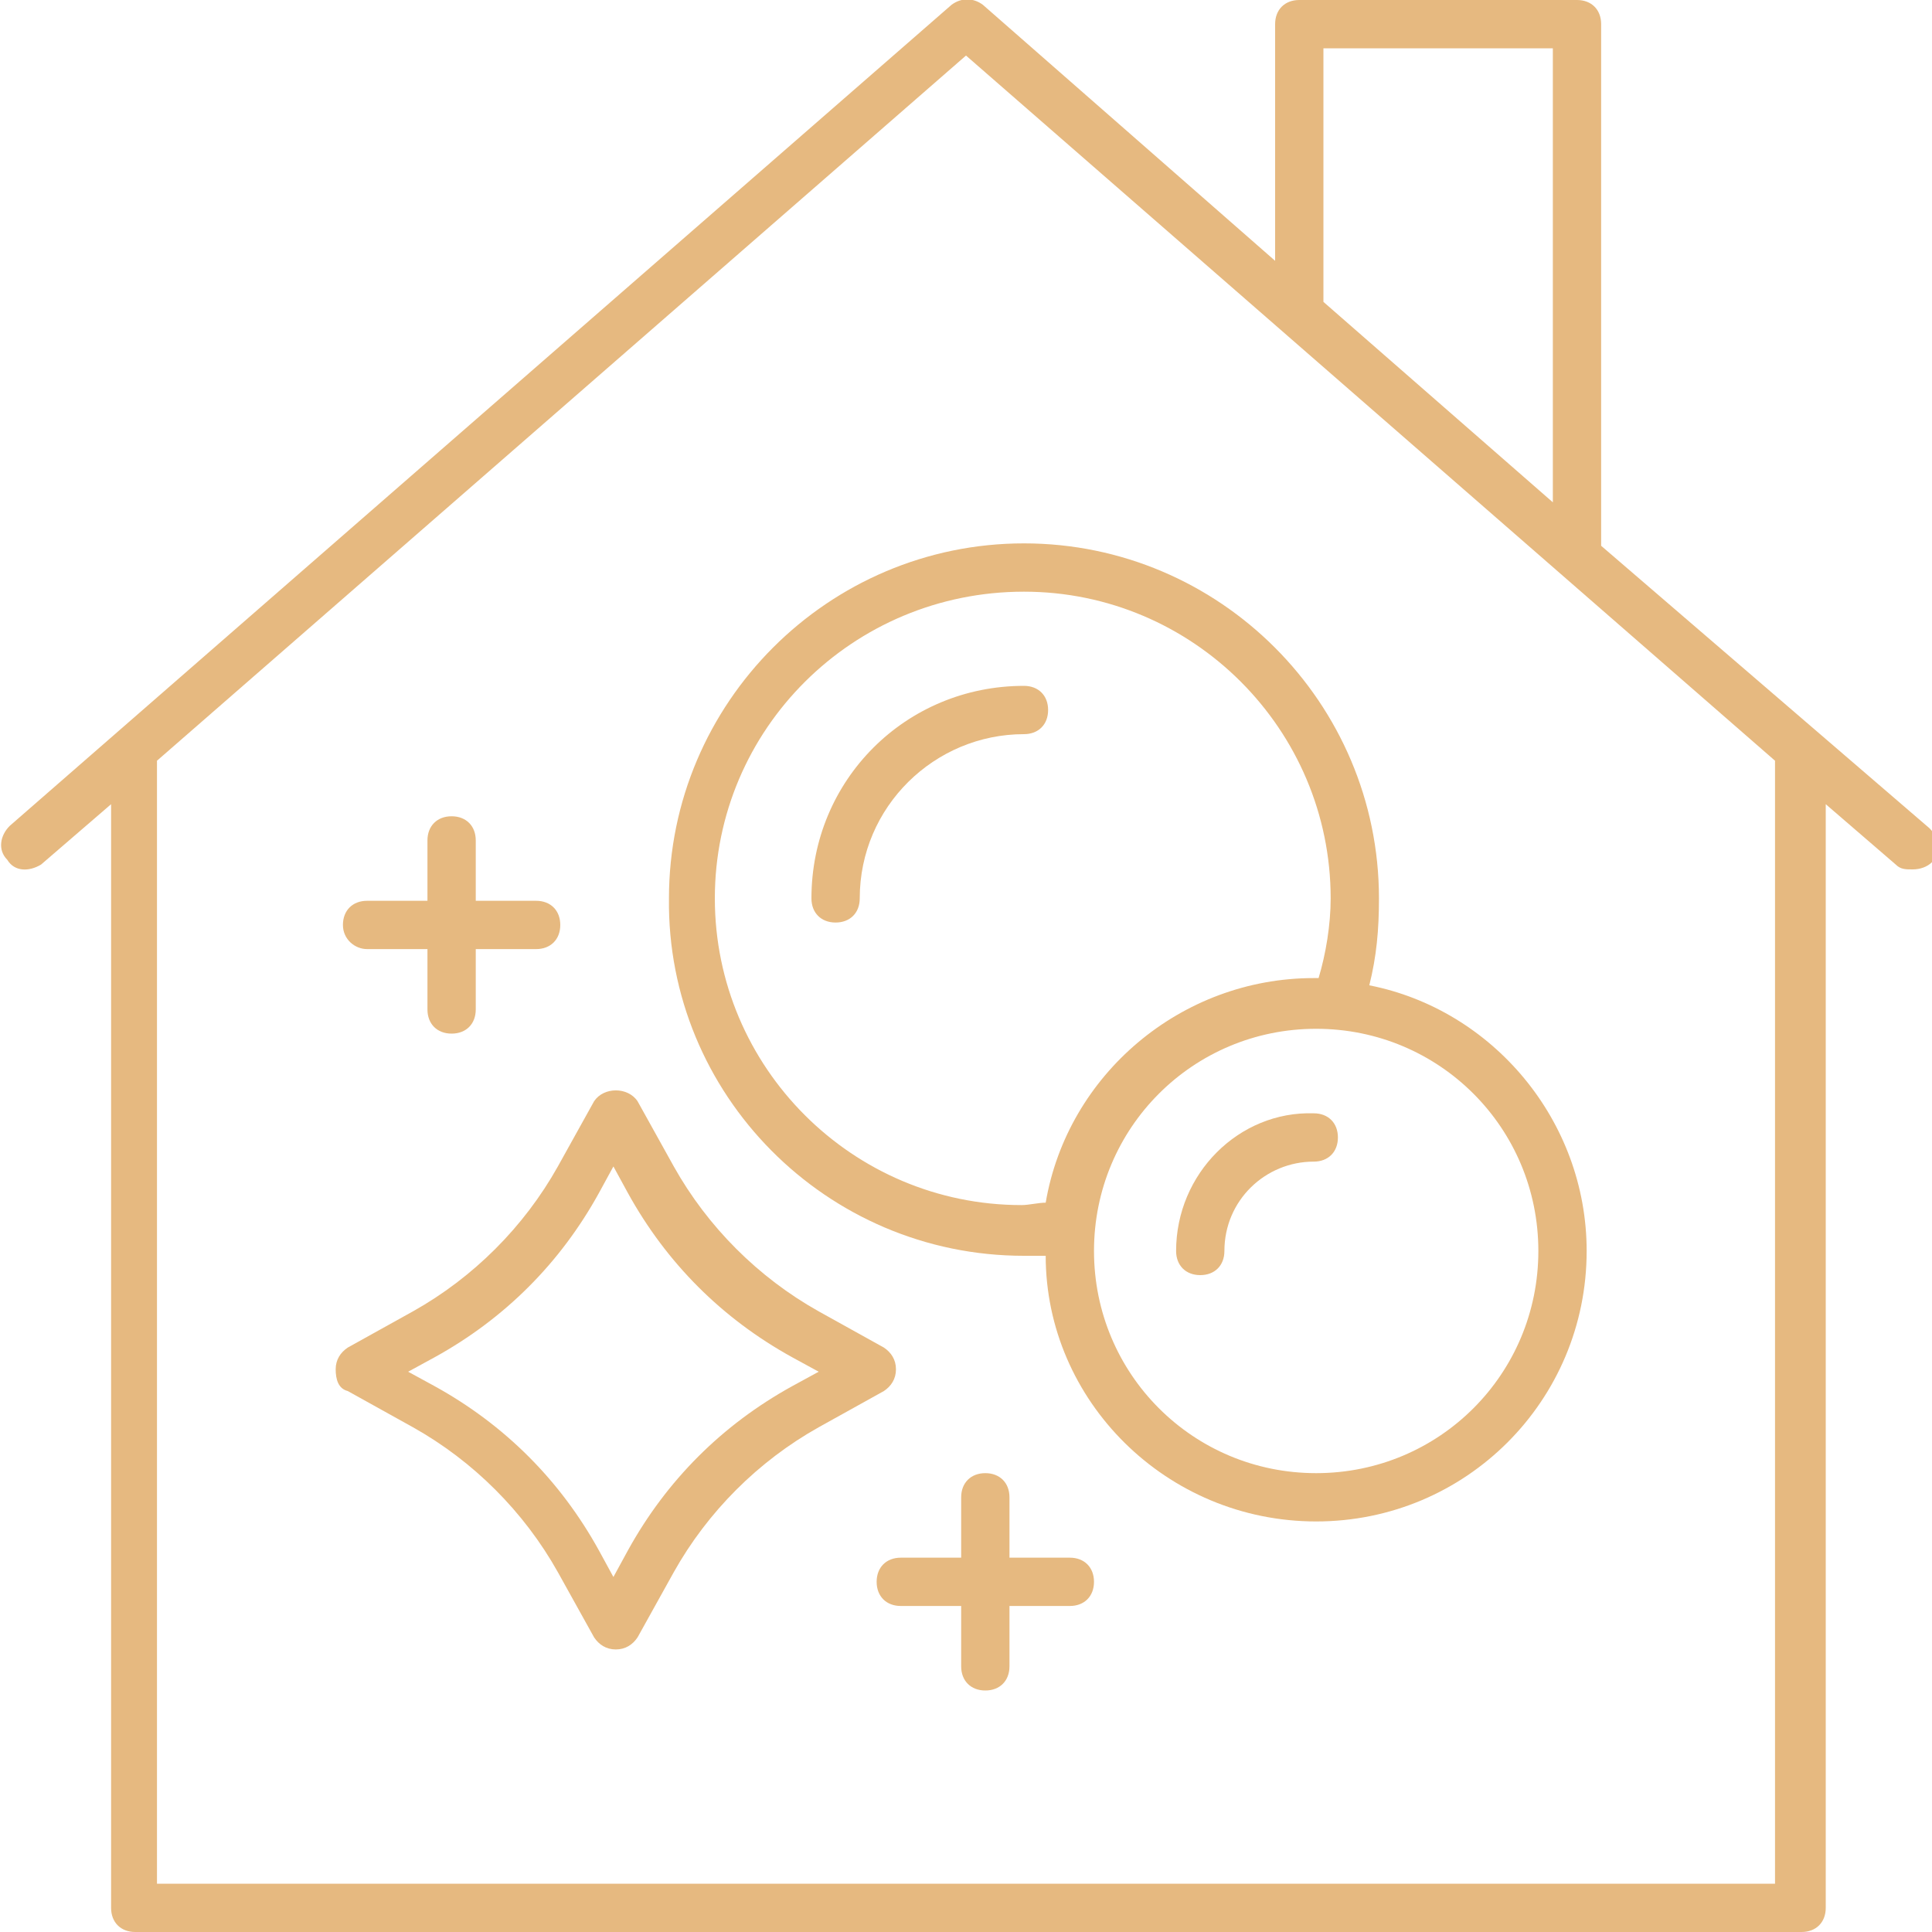 <?xml version="1.0" encoding="utf-8"?>
<!-- Generator: Adobe Illustrator 22.1.0, SVG Export Plug-In . SVG Version: 6.00 Build 0)  -->
<svg version="1.1" id="Layer_1" xmlns="http://www.w3.org/2000/svg" xmlns:xlink="http://www.w3.org/1999/xlink" x="0px" y="0px"
	 viewBox="0 0 80 80" style="enable-background:new 0 0 80 80;" xml:space="preserve">
<style type="text/css">
	.st0{fill:#E6B980;}
</style>
<path class="st0" d="M1.7,35.8l2.9-2.5V79c0,0.6,0.4,1,1,1h69c0.6,0,1-0.4,1-1V33.3l2.9,2.5c0.2,0.2,0.4,0.2,0.7,0.2
	c0.3,0,0.6-0.1,0.8-0.3c0.4-0.4,0.3-1-0.1-1.4L66.3,22.6V1c0-0.6-0.4-1-1-1H53.8c-0.6,0-1,0.4-1,1v9.8L40.7,0.2
	c-0.4-0.3-0.9-0.3-1.3,0l-39,34c-0.4,0.4-0.5,1-0.1,1.4C0.6,36.1,1.2,36.1,1.7,35.8z M54.8,2h9.5v18.8l-9.5-8.3V2z M40,2.3
	l33.5,29.2V78h-67V31.5L40,2.3z"/>
<path class="st0" d="M48.7,51.8c0,0.6,0.4,1,1,1s1-0.4,1-1c0-2.1,1.7-3.7,3.7-3.7c0.6,0,1-0.4,1-1s-0.4-1-1-1
	C51.3,46,48.7,48.6,48.7,51.8z"/>
<path class="st0" d="M42.4,52c0.3,0,0.6,0,0.9,0C43.3,58,48.3,63,54.5,63c6.2,0,11.2-5,11.2-11.2c0-5.4-3.9-10-9-11
	c0.3-1.2,0.4-2.3,0.4-3.6c0-8.1-6.6-14.7-14.7-14.7c-8.1,0-14.7,6.6-14.7,14.7C27.6,45.3,34.2,52,42.4,52z M63.7,51.8
	c0,5.1-4.1,9.2-9.2,9.2s-9.2-4.1-9.2-9.2s4.1-9.2,9.2-9.2S63.7,46.7,63.7,51.8z M42.4,24.5c7,0,12.7,5.7,12.7,12.7
	c0,1.1-0.2,2.3-0.5,3.3c-0.1,0-0.1,0-0.2,0c-5.5,0-10.2,4-11.1,9.3c-0.3,0-0.7,0.1-1,0.1c-7,0-12.7-5.7-12.7-12.7
	S35.3,24.5,42.4,24.5z"/>
<path class="st0" d="M34.6,38.2c0.6,0,1-0.4,1-1c0-3.8,3.1-6.8,6.8-6.8c0.6,0,1-0.4,1-1s-0.4-1-1-1c-4.9,0-8.8,3.9-8.8,8.8
	C33.6,37.8,34,38.2,34.6,38.2z"/>
<path class="st0" d="M14.4,57.6l2.7,1.5c2.5,1.4,4.6,3.5,6,6l1.5,2.7c0.2,0.3,0.5,0.5,0.9,0.5s0.7-0.2,0.9-0.5l1.5-2.7
	c1.4-2.5,3.5-4.6,6-6l2.7-1.5c0.3-0.2,0.5-0.5,0.5-0.9s-0.2-0.7-0.5-0.9l-2.7-1.5c-2.5-1.4-4.6-3.5-6-6l-1.5-2.7
	c-0.4-0.6-1.4-0.6-1.8,0l-1.5,2.7c-1.4,2.5-3.5,4.6-6,6l-2.7,1.5c-0.3,0.2-0.5,0.5-0.5,0.9S14,57.5,14.4,57.6z M18,56.2
	c2.9-1.6,5.2-3.9,6.8-6.8l0.6-1.1l0.6,1.1c1.6,2.9,3.9,5.2,6.8,6.8l1.1,0.6l-1.1,0.6c-2.9,1.6-5.2,3.9-6.8,6.8l-0.6,1.1l-0.6-1.1
	c-1.6-2.9-3.9-5.2-6.8-6.8l-1.1-0.6L18,56.2z"/>
<path class="st0" d="M44.3,64.5h-2.5V62c0-0.6-0.4-1-1-1s-1,0.4-1,1v2.5h-2.5c-0.6,0-1,0.4-1,1s0.4,1,1,1h2.5V69c0,0.6,0.4,1,1,1
	s1-0.4,1-1v-2.5h2.5c0.6,0,1-0.4,1-1S44.9,64.5,44.3,64.5z"/>
<path class="st0" d="M15.2,39.3h2.5v2.5c0,0.6,0.4,1,1,1s1-0.4,1-1v-2.5h2.5c0.6,0,1-0.4,1-1s-0.4-1-1-1h-2.5v-2.5c0-0.6-0.4-1-1-1
	s-1,0.4-1,1v2.5h-2.5c-0.6,0-1,0.4-1,1S14.7,39.3,15.2,39.3z"/>
</svg>
